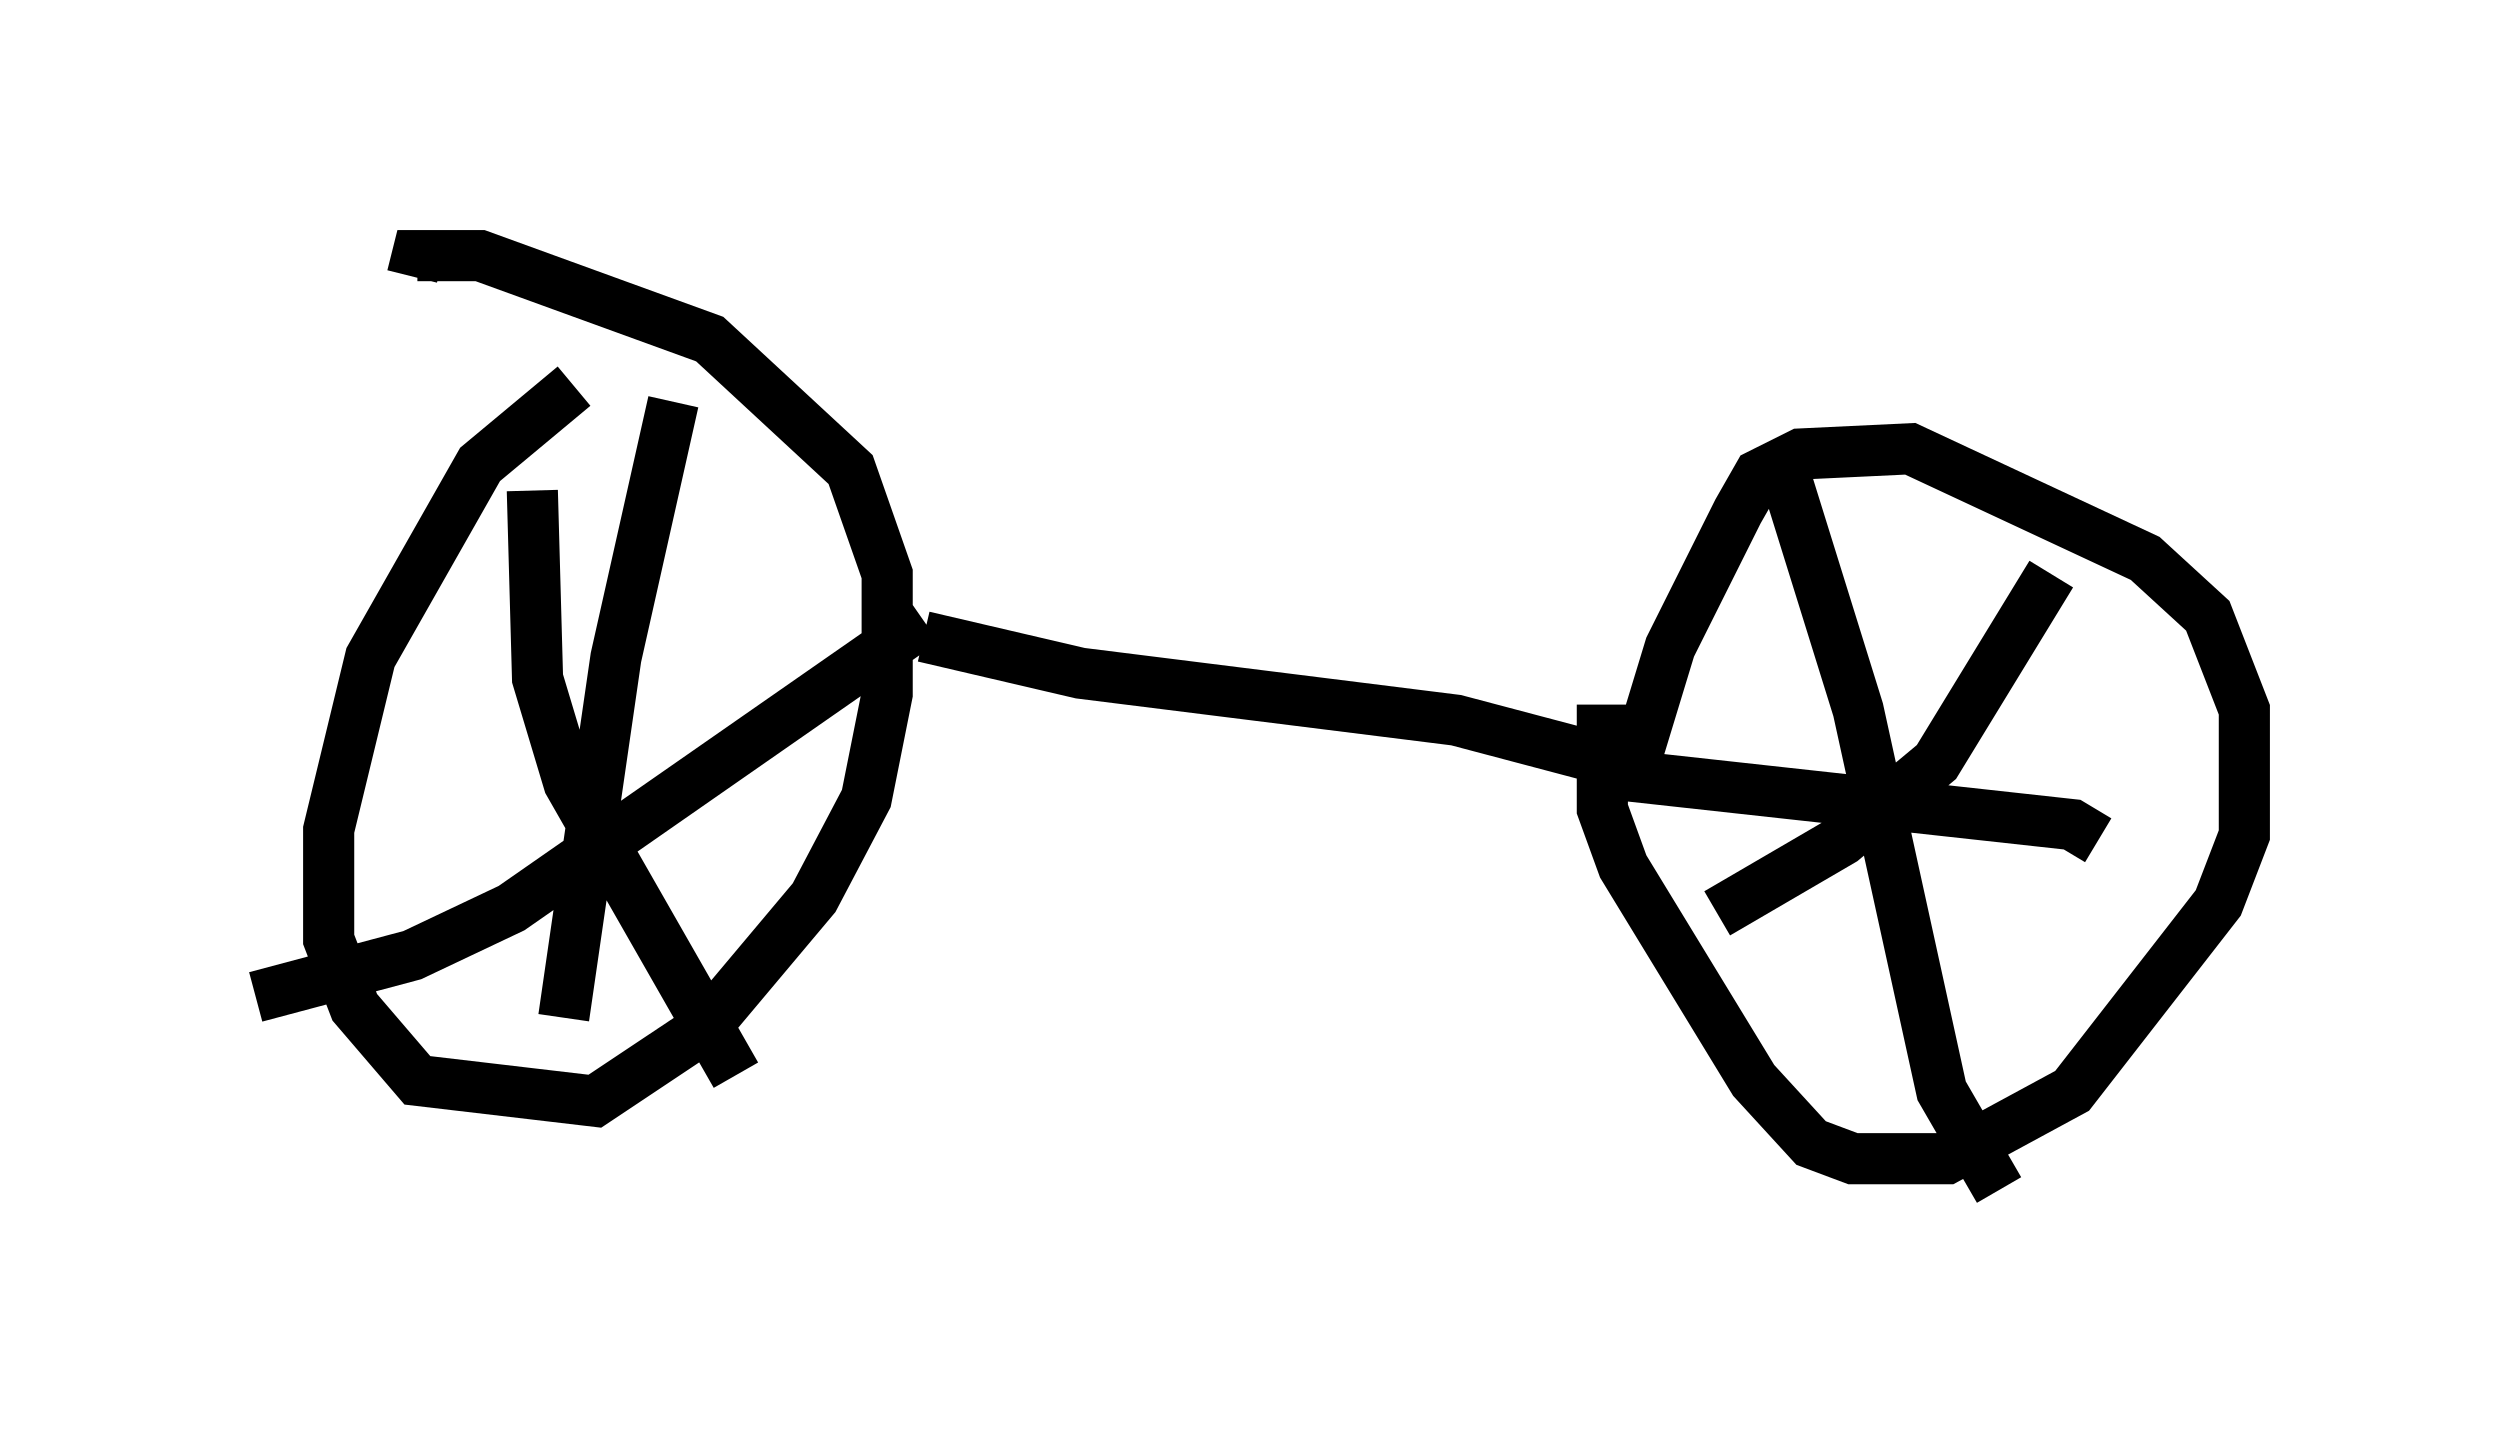 <?xml version="1.0" encoding="utf-8" ?>
<svg baseProfile="full" height="28.273" version="1.1" width="48.894" xmlns="http://www.w3.org/2000/svg" xmlns:ev="http://www.w3.org/2001/xml-events" xmlns:xlink="http://www.w3.org/1999/xlink"><defs /><rect fill="white" height="28.273" width="48.894" x="0" y="0" /><path d="M12.35, 7.348 m-1.123, 0.204 l-1.838, 1.531 -2.144, 3.777 l-0.817, 3.369 0.0, 2.144 l0.51, 1.327 1.225, 1.429 l3.471, 0.408 2.144, -1.429 l2.144, -2.552 1.021, -1.94 l0.408, -2.042 0.0, -2.348 l-0.715, -2.042 -2.756, -2.552 l-4.492, -1.633 -1.225, 0.0 l-0.102, 0.408 m10.004, 7.044 l3.063, 0.715 7.35, 0.919 l3.471, 0.919 0.715, -2.348 l1.327, -2.654 0.408, -0.715 l0.817, -0.408 2.144, -0.102 l4.594, 2.144 1.225, 1.123 l0.715, 1.838 0.0, 2.45 l-0.51, 1.327 -2.858, 3.675 l-2.45, 1.327 -1.838, 0.0 l-0.817, -0.306 -1.123, -1.225 l-2.552, -4.185 -0.408, -1.123 l0.0, -2.042 m2.246, 4.083 l2.45, -1.429 1.838, -1.531 l2.246, -3.675 m-5.206, -1.94 l1.429, 4.594 1.633, 7.452 l1.123, 1.94 m-7.861, -8.167 l9.29, 1.021 0.51, 0.306 m-30.625, -6.84 l0.102, 3.675 0.613, 2.042 l3.267, 5.717 m-9.392, -1.531 l3.063, -0.817 1.94, -0.919 l8.065, -5.615 m-4.9, -4.288 l-1.123, 5.002 -1.021, 7.044 " fill="none" stroke="black" stroke-width="1" /></svg>